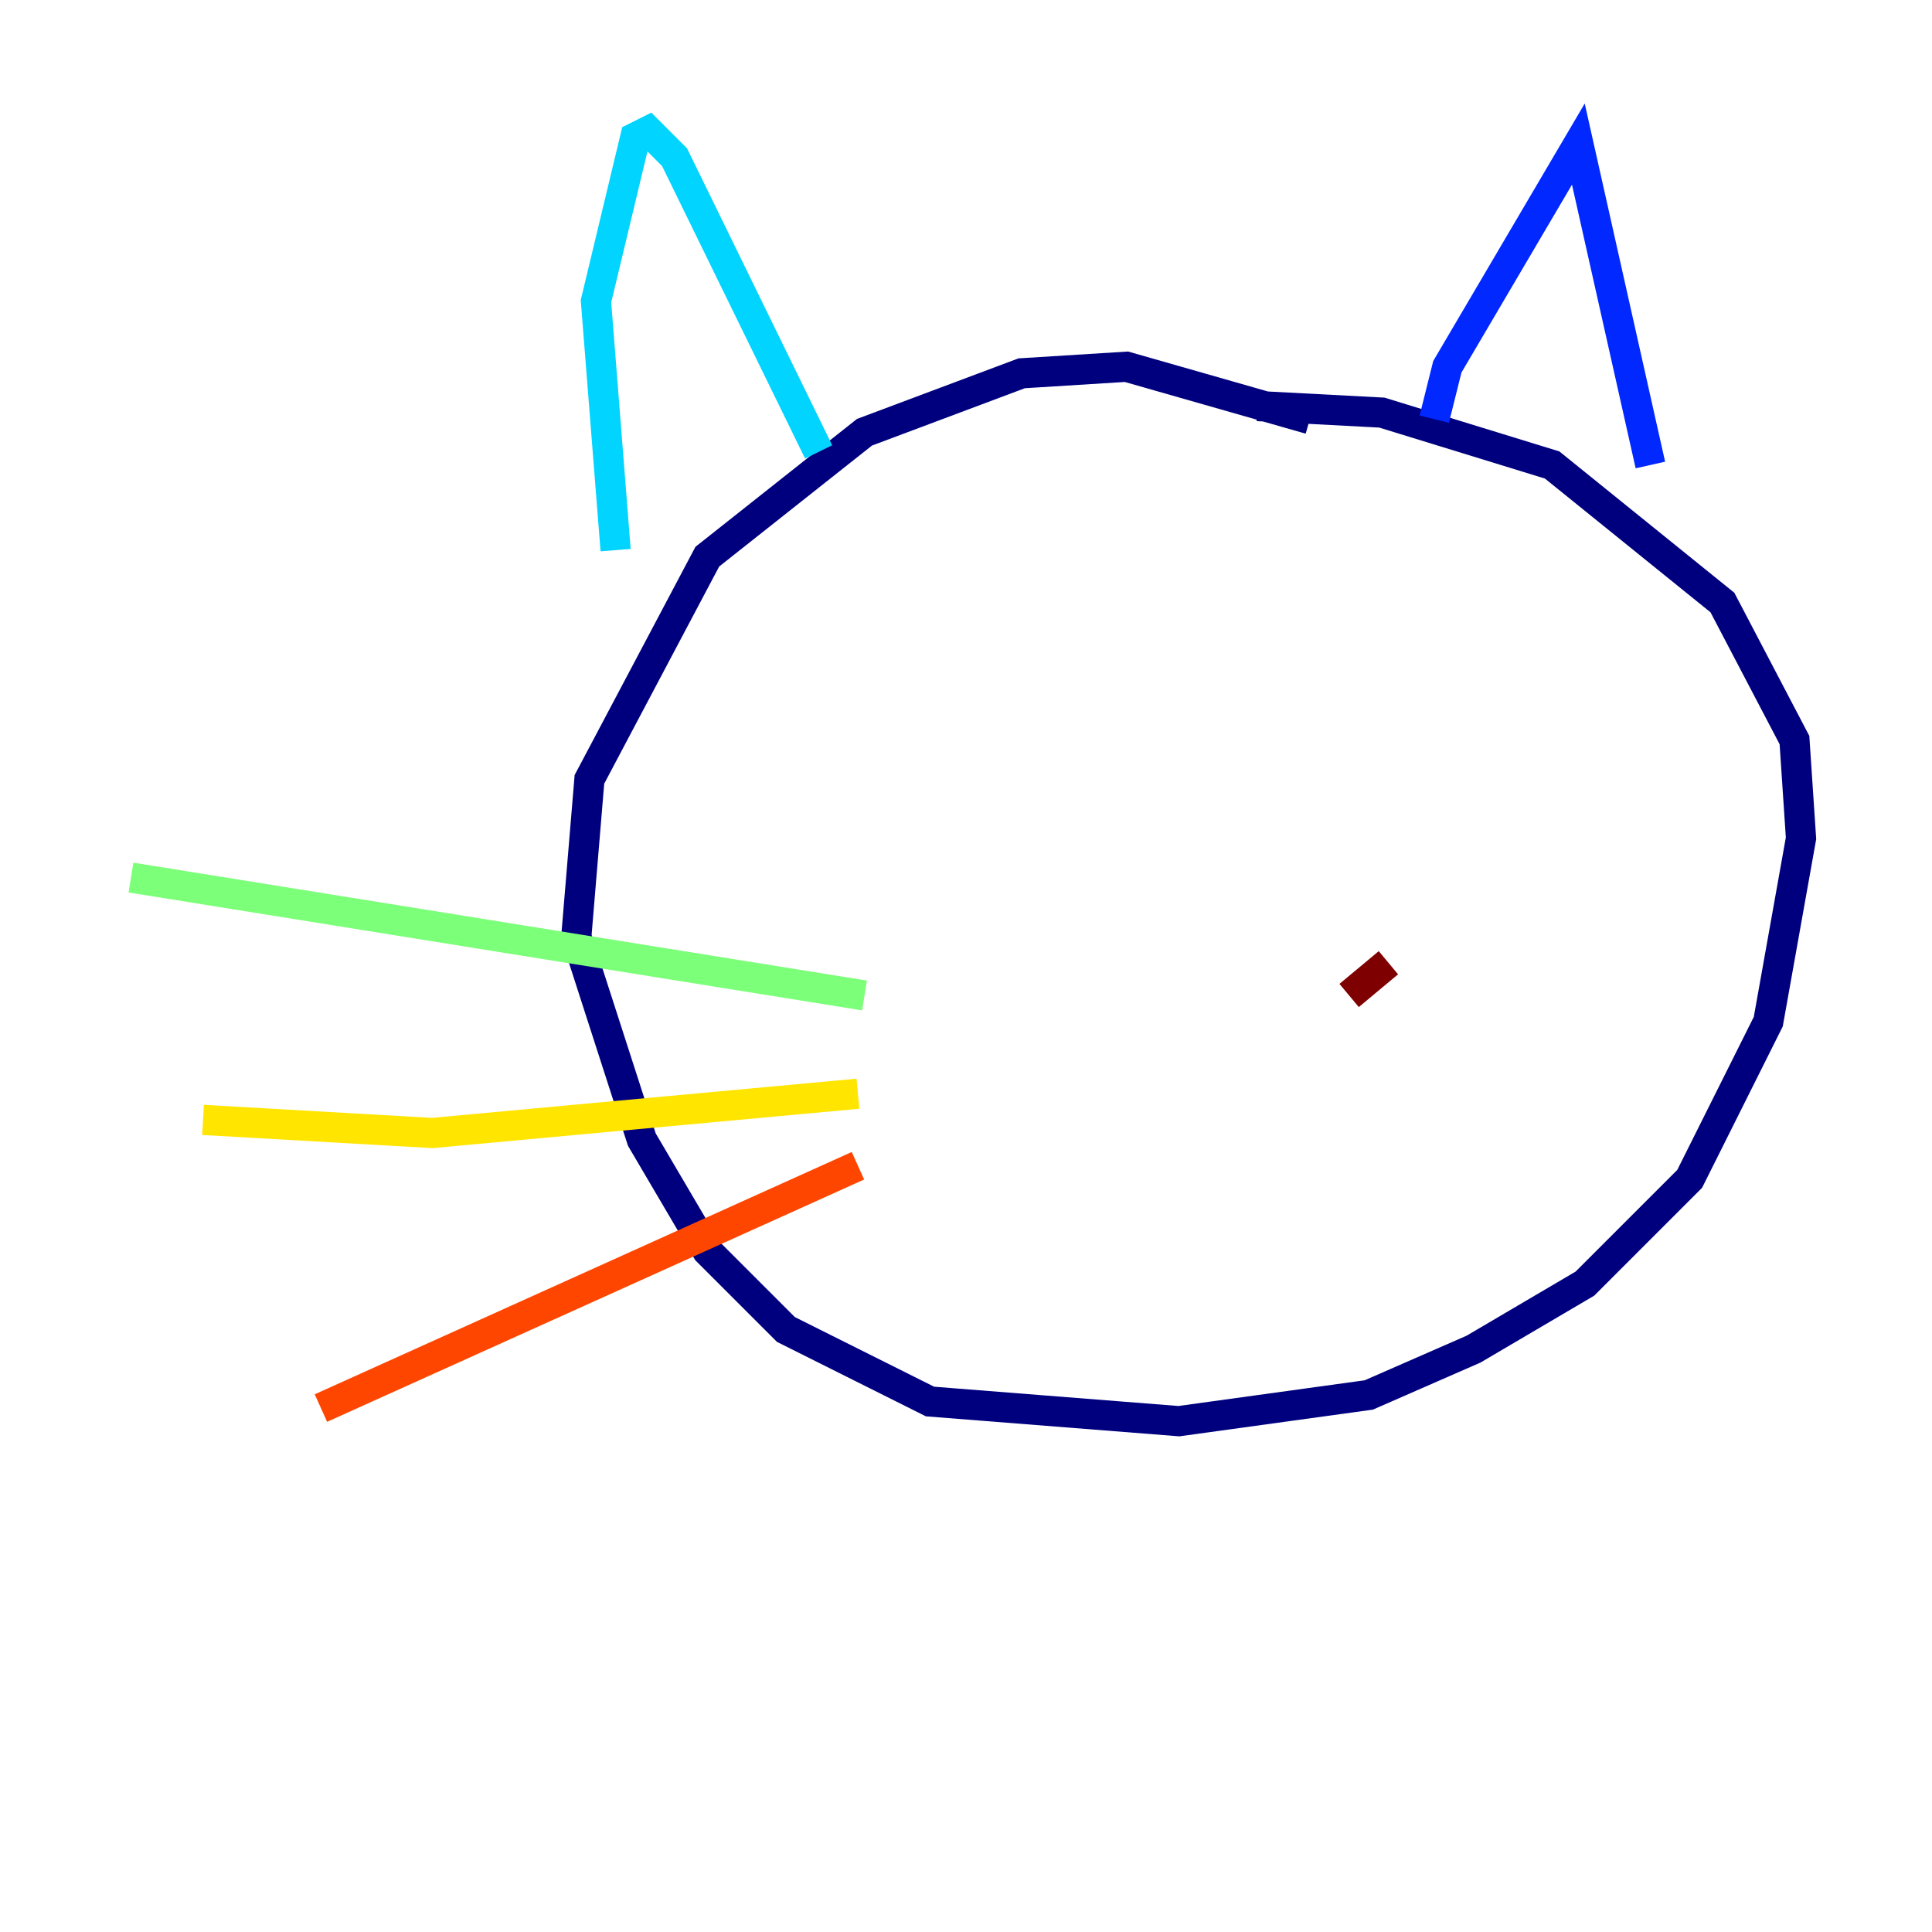 <?xml version="1.0" encoding="utf-8" ?>
<svg baseProfile="tiny" height="128" version="1.2" viewBox="0,0,128,128" width="128" xmlns="http://www.w3.org/2000/svg" xmlns:ev="http://www.w3.org/2001/xml-events" xmlns:xlink="http://www.w3.org/1999/xlink"><defs /><polyline fill="none" points="86.78,27.77 74.63,24.298 67.688,24.732 57.275,28.637 46.861,36.881 39.051,51.634 38.183,62.047 42.522,75.498 46.861,82.875 52.068,88.081 61.614,92.854 78.102,94.156 90.685,92.42 97.627,89.383 105.003,85.044 111.946,78.102 117.153,67.688 119.322,55.539 118.888,49.031 114.115,39.919 102.834,30.807 91.552,27.336 83.308,26.902" stroke="#00007f" stroke-width="2" /><polyline fill="none" points="95.024,27.77 95.891,24.298 104.57,9.546 109.342,30.807" stroke="#0028ff" stroke-width="2" /><polyline fill="none" points="54.237,29.939 44.691,10.414 42.956,8.678 42.088,9.112 39.485,19.959 40.786,36.447" stroke="#00d4ff" stroke-width="2" /><polyline fill="none" points="8.678,58.142 57.275,65.953" stroke="#7cff79" stroke-width="2" /><polyline fill="none" points="13.451,74.197 28.637,75.064 56.841,72.461" stroke="#ffe500" stroke-width="2" /><polyline fill="none" points="21.261,93.288 56.841,77.234" stroke="#ff4600" stroke-width="2" /><polyline fill="none" points="89.383,65.953 91.986,63.783" stroke="#7f0000" stroke-width="2" /></svg>
